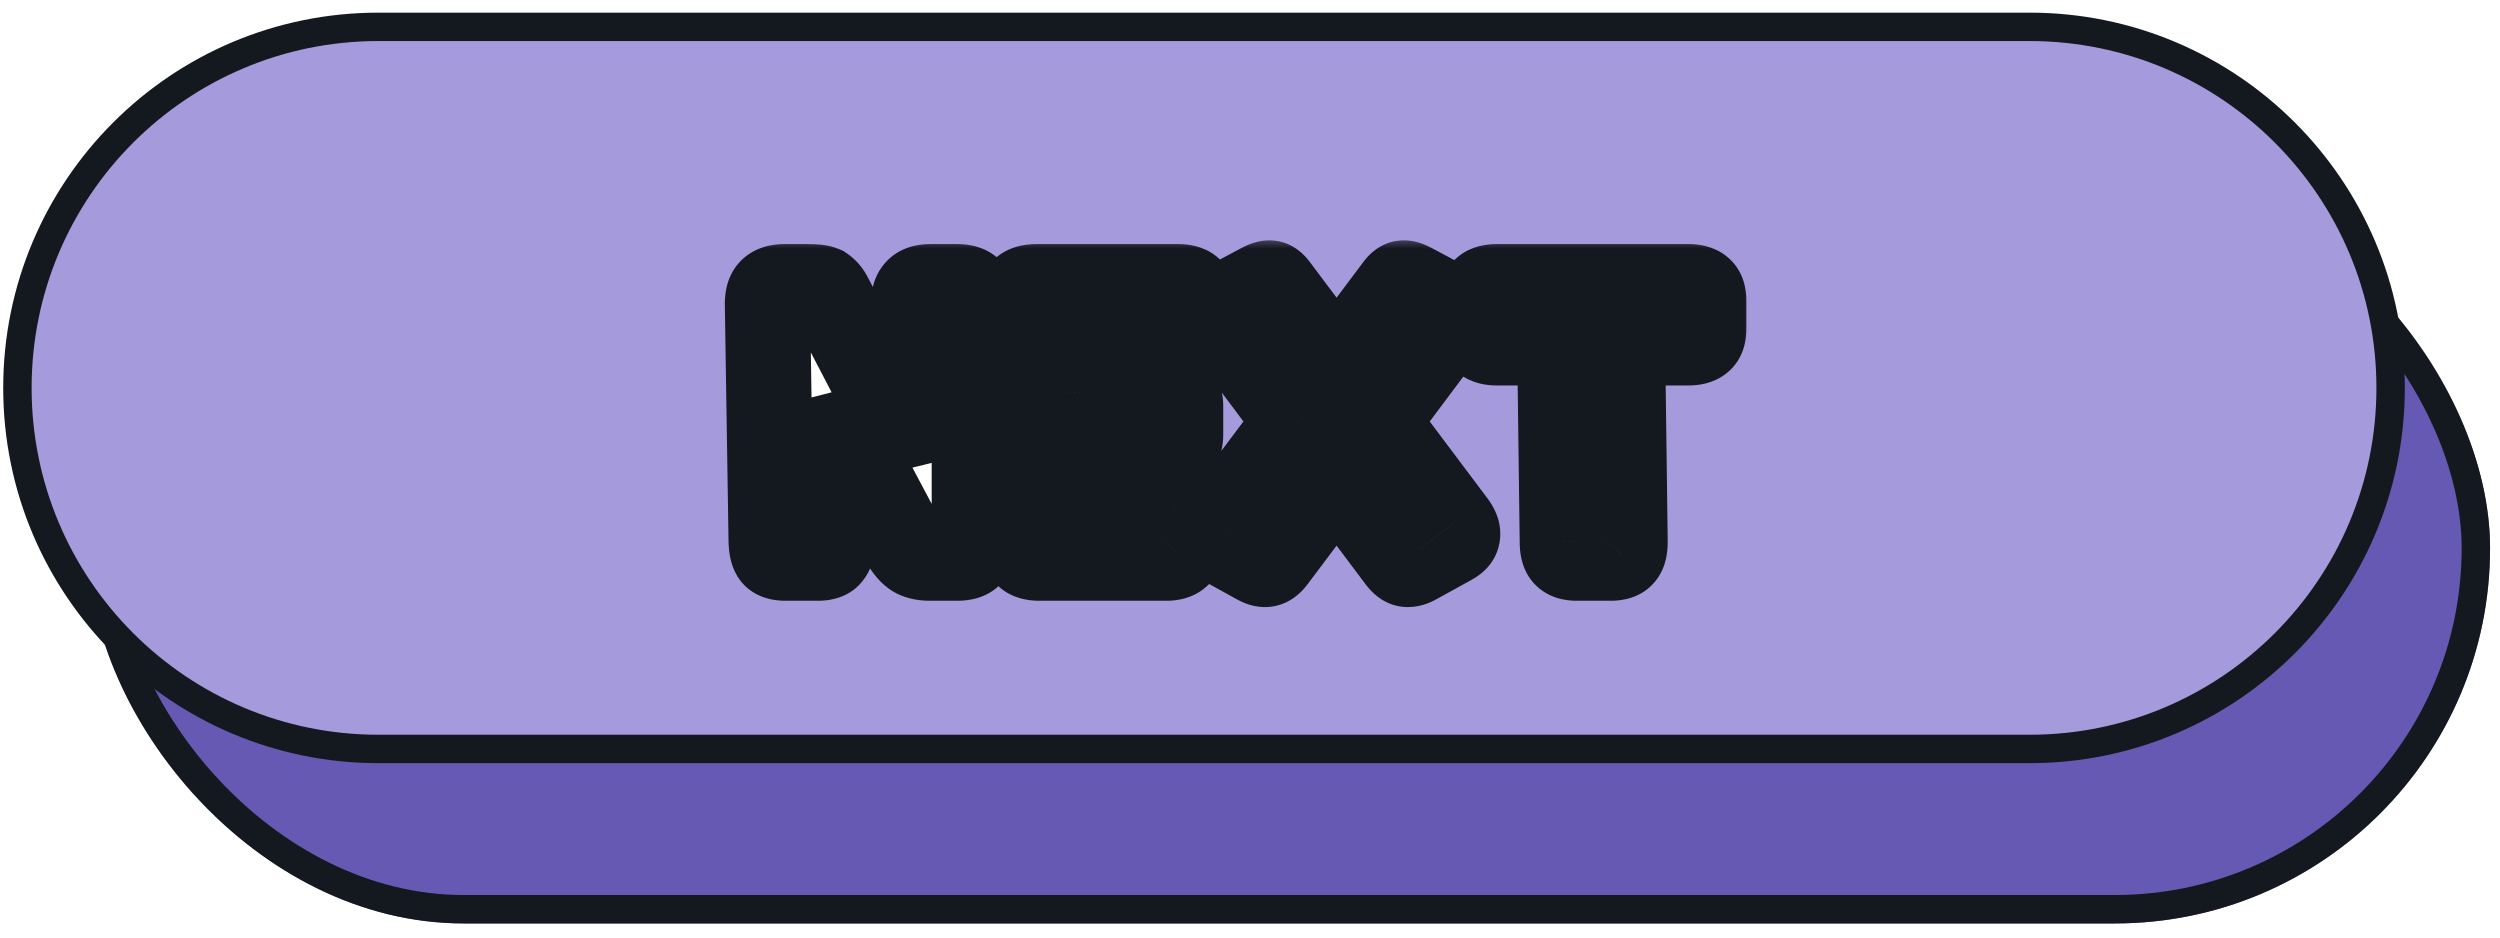 <svg width="88" height="33" viewBox="0 0 88 33" fill="none" xmlns="http://www.w3.org/2000/svg">
    <g filter="url(#filter0_d_10_1277)">
        <rect x="0.113" y="3.087" width="84.537" height="26.418" rx="13.209" fill="#6659B3"/>
        <rect x="0.613" y="3.587" width="83.537" height="25.418" rx="12.709" stroke="#14181F"/>
    </g>
    <path d="M13.322 0.945H71.441C78.46 0.945 84.15 6.635 84.15 13.654C84.15 20.673 78.46 26.363 71.441 26.363H13.322C6.303 26.363 0.613 20.673 0.613 13.654C0.613 6.635 6.303 0.945 13.322 0.945Z" fill="#A59BDC" stroke="#14181F"/>
    <g filter="url(#filter1_d_10_1277)">
        <mask id="path-4-outside-1_10_1277" maskUnits="userSpaceOnUse" x="23.889" y="7.257" width="37" height="14" fill="black">
            <rect fill="white" x="23.889" y="7.257" width="37" height="14"/>
            <path d="M28.212 13.187L28.29 18.062C28.299 18.27 28.268 18.417 28.199 18.504C28.138 18.599 28.004 18.647 27.796 18.647H26.652C26.435 18.647 26.297 18.599 26.236 18.504C26.184 18.417 26.154 18.27 26.145 18.062L26.015 9.768C26.006 9.517 26.045 9.343 26.132 9.248C26.227 9.144 26.387 9.092 26.613 9.092H27.432C27.562 9.092 27.666 9.096 27.744 9.105C27.831 9.114 27.904 9.131 27.965 9.157C28.017 9.191 28.064 9.235 28.108 9.287C28.151 9.339 28.195 9.408 28.238 9.495L31.15 15.085V9.768C31.15 9.517 31.193 9.343 31.28 9.248C31.366 9.144 31.523 9.092 31.748 9.092H32.697C32.922 9.092 33.078 9.144 33.165 9.248C33.252 9.343 33.295 9.517 33.295 9.768V17.958C33.295 18.218 33.252 18.395 33.165 18.491C33.087 18.595 32.935 18.647 32.71 18.647H31.735C31.483 18.647 31.293 18.599 31.163 18.504C31.033 18.409 30.903 18.244 30.773 18.01L28.212 13.187ZM37.139 14.786L37.178 16.671H40.064C40.246 16.671 40.38 16.71 40.467 16.788C40.553 16.857 40.597 16.979 40.597 17.152V18.153C40.597 18.335 40.553 18.46 40.467 18.53C40.38 18.608 40.246 18.647 40.064 18.647H35.579C35.353 18.647 35.202 18.595 35.124 18.491C35.046 18.395 35.002 18.218 34.994 17.958L34.877 9.768C34.868 9.517 34.907 9.343 34.994 9.248C35.089 9.144 35.249 9.092 35.475 9.092H40.48C40.662 9.092 40.796 9.127 40.883 9.196C40.969 9.265 41.013 9.391 41.013 9.573V10.587C41.013 10.76 40.969 10.886 40.883 10.964C40.796 11.033 40.662 11.068 40.48 11.068H37.087L37.113 12.81H40.025C40.207 12.81 40.341 12.845 40.428 12.914C40.514 12.983 40.558 13.109 40.558 13.291V14.305C40.558 14.487 40.514 14.613 40.428 14.682C40.341 14.751 40.207 14.786 40.025 14.786H37.139ZM42.005 10.314C41.892 10.158 41.862 10.037 41.914 9.95C41.966 9.854 42.057 9.772 42.187 9.703L43.383 9.066C43.53 8.988 43.634 8.953 43.695 8.962C43.755 8.962 43.825 9.014 43.903 9.118L46.048 11.978L48.193 9.118C48.271 9.014 48.34 8.962 48.401 8.962C48.462 8.953 48.566 8.988 48.713 9.066L49.909 9.703C50.039 9.772 50.13 9.854 50.182 9.95C50.242 10.037 50.212 10.158 50.091 10.314L47.452 13.837L50.156 17.438C50.381 17.733 50.359 17.949 50.091 18.088L48.843 18.777C48.721 18.846 48.617 18.877 48.531 18.868C48.453 18.859 48.37 18.799 48.284 18.686L46.048 15.709L43.812 18.686C43.725 18.799 43.639 18.859 43.552 18.868C43.474 18.877 43.374 18.846 43.253 18.777L42.005 18.088C41.736 17.949 41.715 17.733 41.94 17.438L44.644 13.837L42.005 10.314ZM53.902 11.068H51.679C51.497 11.068 51.363 11.033 51.276 10.964C51.19 10.895 51.146 10.769 51.146 10.587V9.573C51.146 9.391 51.19 9.265 51.276 9.196C51.363 9.127 51.497 9.092 51.679 9.092H58.439C58.621 9.092 58.756 9.127 58.842 9.196C58.929 9.265 58.972 9.391 58.972 9.573V10.587C58.972 10.769 58.929 10.895 58.842 10.964C58.756 11.033 58.621 11.068 58.439 11.068H56.112L56.203 18.062C56.203 18.287 56.169 18.439 56.099 18.517C56.03 18.604 55.9 18.647 55.709 18.647H54.487C54.305 18.647 54.175 18.604 54.097 18.517C54.028 18.439 53.993 18.287 53.993 18.062L53.902 11.068Z"/>
        </mask>
        <path d="M28.212 13.187L28.29 18.062C28.299 18.27 28.268 18.417 28.199 18.504C28.138 18.599 28.004 18.647 27.796 18.647H26.652C26.435 18.647 26.297 18.599 26.236 18.504C26.184 18.417 26.154 18.27 26.145 18.062L26.015 9.768C26.006 9.517 26.045 9.343 26.132 9.248C26.227 9.144 26.387 9.092 26.613 9.092H27.432C27.562 9.092 27.666 9.096 27.744 9.105C27.831 9.114 27.904 9.131 27.965 9.157C28.017 9.191 28.064 9.235 28.108 9.287C28.151 9.339 28.195 9.408 28.238 9.495L31.15 15.085V9.768C31.15 9.517 31.193 9.343 31.28 9.248C31.366 9.144 31.523 9.092 31.748 9.092H32.697C32.922 9.092 33.078 9.144 33.165 9.248C33.252 9.343 33.295 9.517 33.295 9.768V17.958C33.295 18.218 33.252 18.395 33.165 18.491C33.087 18.595 32.935 18.647 32.71 18.647H31.735C31.483 18.647 31.293 18.599 31.163 18.504C31.033 18.409 30.903 18.244 30.773 18.01L28.212 13.187ZM37.139 14.786L37.178 16.671H40.064C40.246 16.671 40.38 16.71 40.467 16.788C40.553 16.857 40.597 16.979 40.597 17.152V18.153C40.597 18.335 40.553 18.46 40.467 18.53C40.38 18.608 40.246 18.647 40.064 18.647H35.579C35.353 18.647 35.202 18.595 35.124 18.491C35.046 18.395 35.002 18.218 34.994 17.958L34.877 9.768C34.868 9.517 34.907 9.343 34.994 9.248C35.089 9.144 35.249 9.092 35.475 9.092H40.48C40.662 9.092 40.796 9.127 40.883 9.196C40.969 9.265 41.013 9.391 41.013 9.573V10.587C41.013 10.76 40.969 10.886 40.883 10.964C40.796 11.033 40.662 11.068 40.48 11.068H37.087L37.113 12.81H40.025C40.207 12.81 40.341 12.845 40.428 12.914C40.514 12.983 40.558 13.109 40.558 13.291V14.305C40.558 14.487 40.514 14.613 40.428 14.682C40.341 14.751 40.207 14.786 40.025 14.786H37.139ZM42.005 10.314C41.892 10.158 41.862 10.037 41.914 9.95C41.966 9.854 42.057 9.772 42.187 9.703L43.383 9.066C43.53 8.988 43.634 8.953 43.695 8.962C43.755 8.962 43.825 9.014 43.903 9.118L46.048 11.978L48.193 9.118C48.271 9.014 48.34 8.962 48.401 8.962C48.462 8.953 48.566 8.988 48.713 9.066L49.909 9.703C50.039 9.772 50.13 9.854 50.182 9.95C50.242 10.037 50.212 10.158 50.091 10.314L47.452 13.837L50.156 17.438C50.381 17.733 50.359 17.949 50.091 18.088L48.843 18.777C48.721 18.846 48.617 18.877 48.531 18.868C48.453 18.859 48.37 18.799 48.284 18.686L46.048 15.709L43.812 18.686C43.725 18.799 43.639 18.859 43.552 18.868C43.474 18.877 43.374 18.846 43.253 18.777L42.005 18.088C41.736 17.949 41.715 17.733 41.94 17.438L44.644 13.837L42.005 10.314ZM53.902 11.068H51.679C51.497 11.068 51.363 11.033 51.276 10.964C51.19 10.895 51.146 10.769 51.146 10.587V9.573C51.146 9.391 51.19 9.265 51.276 9.196C51.363 9.127 51.497 9.092 51.679 9.092H58.439C58.621 9.092 58.756 9.127 58.842 9.196C58.929 9.265 58.972 9.391 58.972 9.573V10.587C58.972 10.769 58.929 10.895 58.842 10.964C58.756 11.033 58.621 11.068 58.439 11.068H56.112L56.203 18.062C56.203 18.287 56.169 18.439 56.099 18.517C56.03 18.604 55.9 18.647 55.709 18.647H54.487C54.305 18.647 54.175 18.604 54.097 18.517C54.028 18.439 53.993 18.287 53.993 18.062L53.902 11.068Z" fill="white"/>
        <path d="M28.212 13.187L29.537 12.483L26.712 13.211L28.212 13.187ZM28.29 18.062L26.79 18.086L26.79 18.105L26.791 18.124L28.29 18.062ZM28.199 18.504L27.027 17.567L26.977 17.63L26.933 17.698L28.199 18.504ZM26.236 18.504L24.95 19.276L24.96 19.293L24.97 19.309L26.236 18.504ZM26.145 18.062L24.645 18.085L24.645 18.105L24.646 18.124L26.145 18.062ZM26.015 9.768L27.515 9.744L27.514 9.73L27.514 9.716L26.015 9.768ZM26.132 9.248L25.026 8.234L25.022 8.239L26.132 9.248ZM27.744 9.105L27.578 10.596L27.586 10.597L27.595 10.597L27.744 9.105ZM27.965 9.157L28.797 7.909L28.682 7.832L28.556 7.778L27.965 9.157ZM28.108 9.287L29.26 8.327L29.26 8.327L28.108 9.287ZM28.238 9.495L26.896 10.166L26.902 10.177L26.907 10.188L28.238 9.495ZM31.15 15.085L29.82 15.778L32.65 15.085H31.15ZM31.28 9.248L32.39 10.257L32.411 10.233L32.432 10.208L31.28 9.248ZM33.165 9.248L32.013 10.208L32.033 10.233L32.055 10.257L33.165 9.248ZM33.165 18.491L32.055 17.482L32.007 17.534L31.965 17.591L33.165 18.491ZM31.163 18.504L32.05 17.294L32.05 17.294L31.163 18.504ZM30.773 18.01L29.448 18.713L29.455 18.726L29.462 18.738L30.773 18.01ZM26.712 13.211L26.79 18.086L29.79 18.038L29.712 13.163L26.712 13.211ZM26.791 18.124C26.792 18.149 26.788 18.108 26.804 18.026C26.821 17.946 26.871 17.762 27.027 17.567L29.37 19.441C29.794 18.911 29.801 18.291 29.788 17.999L26.791 18.124ZM26.933 17.698C27.125 17.397 27.387 17.256 27.551 17.197C27.631 17.169 27.694 17.157 27.731 17.152C27.769 17.147 27.792 17.147 27.796 17.147V20.147C28.097 20.147 28.961 20.1 29.464 19.309L26.933 17.698ZM27.796 17.147H26.652V20.147H27.796V17.147ZM26.652 17.147C26.652 17.147 26.657 17.147 26.665 17.147C26.673 17.148 26.686 17.149 26.703 17.151C26.736 17.156 26.796 17.166 26.873 17.193C27.028 17.246 27.301 17.384 27.501 17.698L24.97 19.309C25.482 20.113 26.371 20.147 26.652 20.147V17.147ZM27.522 17.732C27.571 17.814 27.6 17.884 27.616 17.93C27.632 17.976 27.64 18.01 27.643 18.026C27.649 18.055 27.646 18.051 27.643 17.999L24.646 18.124C24.656 18.37 24.691 18.845 24.95 19.276L27.522 17.732ZM27.645 18.038L27.515 9.744L24.515 9.791L24.645 18.085L27.645 18.038ZM27.514 9.716C27.512 9.67 27.519 9.701 27.501 9.779C27.484 9.854 27.427 10.053 27.242 10.257L25.022 8.239C24.514 8.798 24.505 9.503 24.516 9.82L27.514 9.716ZM27.238 10.261C27.079 10.434 26.905 10.519 26.786 10.558C26.729 10.576 26.684 10.584 26.657 10.588C26.629 10.592 26.613 10.592 26.613 10.592V7.592C26.212 7.592 25.537 7.677 25.026 8.234L27.238 10.261ZM26.613 10.592H27.432V7.592H26.613V10.592ZM27.432 10.592C27.481 10.592 27.518 10.593 27.545 10.594C27.573 10.595 27.582 10.596 27.578 10.596L27.91 7.614C27.753 7.597 27.586 7.592 27.432 7.592V10.592ZM27.595 10.597C27.575 10.595 27.491 10.585 27.374 10.536L28.556 7.778C28.318 7.676 28.086 7.632 27.893 7.612L27.595 10.597ZM27.133 10.405C27.055 10.353 26.997 10.297 26.956 10.247L29.26 8.327C29.132 8.173 28.979 8.03 28.797 7.909L27.133 10.405ZM26.956 10.247C26.926 10.211 26.908 10.184 26.901 10.173C26.893 10.161 26.892 10.157 26.896 10.166L29.579 8.824C29.505 8.674 29.402 8.496 29.26 8.327L26.956 10.247ZM26.907 10.188L29.82 15.778L32.48 14.392L29.568 8.802L26.907 10.188ZM32.65 15.085V9.768H29.65V15.085H32.65ZM32.65 9.768C32.65 9.719 32.655 9.744 32.638 9.813C32.621 9.879 32.565 10.064 32.39 10.257L30.17 8.239C29.683 8.775 29.65 9.451 29.65 9.768H32.65ZM32.432 10.208C32.262 10.412 32.066 10.511 31.936 10.554C31.873 10.575 31.824 10.584 31.794 10.588C31.765 10.592 31.748 10.592 31.748 10.592V7.592C31.365 7.592 30.643 7.669 30.128 8.288L32.432 10.208ZM31.748 10.592H32.697V7.592H31.748V10.592ZM32.697 10.592C32.697 10.592 32.68 10.592 32.65 10.588C32.621 10.584 32.571 10.575 32.508 10.554C32.379 10.511 32.183 10.412 32.013 10.208L34.317 8.288C33.802 7.669 33.079 7.592 32.697 7.592V10.592ZM32.055 10.257C31.88 10.064 31.823 9.879 31.807 9.813C31.79 9.744 31.795 9.719 31.795 9.768H34.795C34.795 9.451 34.762 8.775 34.275 8.239L32.055 10.257ZM31.795 9.768V17.958H34.795V9.768H31.795ZM31.795 17.958C31.795 18.014 31.789 17.996 31.805 17.931C31.819 17.872 31.874 17.681 32.055 17.482L34.275 19.5C34.768 18.958 34.795 18.267 34.795 17.958H31.795ZM31.965 17.591C32.145 17.351 32.364 17.238 32.506 17.189C32.575 17.165 32.629 17.155 32.66 17.151C32.692 17.147 32.71 17.147 32.71 17.147V20.147C33.07 20.147 33.849 20.079 34.365 19.391L31.965 17.591ZM32.71 17.147H31.735V20.147H32.71V17.147ZM31.735 17.147C31.7 17.147 31.716 17.143 31.767 17.156C31.82 17.169 31.928 17.205 32.05 17.294L30.276 19.713C30.771 20.076 31.331 20.147 31.735 20.147V17.147ZM32.05 17.294C32.087 17.321 32.112 17.345 32.126 17.359C32.14 17.373 32.146 17.381 32.145 17.379C32.144 17.378 32.138 17.37 32.127 17.353C32.116 17.336 32.102 17.313 32.084 17.281L29.462 18.738C29.636 19.052 29.893 19.433 30.276 19.713L32.05 17.294ZM32.098 17.306L29.537 12.483L26.887 13.89L29.448 18.713L32.098 17.306ZM37.139 14.786V13.286H35.607L35.639 14.817L37.139 14.786ZM37.178 16.671L35.678 16.702L35.709 18.171H37.178V16.671ZM40.467 16.788L39.463 17.903L39.496 17.932L39.53 17.959L40.467 16.788ZM40.467 18.53L39.53 17.358L39.496 17.386L39.463 17.415L40.467 18.53ZM35.124 18.491L36.324 17.591L36.305 17.566L36.285 17.541L35.124 18.491ZM34.994 17.958L33.494 17.979L33.494 17.994L33.495 18.008L34.994 17.958ZM34.877 9.768L36.377 9.746L36.376 9.731L36.376 9.716L34.877 9.768ZM34.994 9.248L33.888 8.234L33.884 8.239L34.994 9.248ZM40.883 10.964L41.82 12.135L41.854 12.108L41.886 12.079L40.883 10.964ZM37.087 11.068V9.568H35.564L35.587 11.09L37.087 11.068ZM37.113 12.81L35.613 12.832L35.635 14.31H37.113V12.81ZM40.428 12.914L39.491 14.085L39.491 14.085L40.428 12.914ZM40.428 14.682L41.365 15.853V15.853L40.428 14.682ZM35.639 14.817L35.678 16.702L38.678 16.64L38.639 14.755L35.639 14.817ZM37.178 18.171H40.064V15.171H37.178V18.171ZM40.064 18.171C40.053 18.171 39.985 18.17 39.883 18.141C39.776 18.11 39.618 18.042 39.463 17.903L41.47 15.673C40.989 15.24 40.417 15.171 40.064 15.171V18.171ZM39.53 17.959C39.099 17.614 39.097 17.176 39.097 17.152H42.097C42.097 16.781 42.008 16.1 41.404 15.617L39.53 17.959ZM39.097 17.152V18.153H42.097V17.152H39.097ZM39.097 18.153C39.097 18.134 39.098 18.035 39.146 17.895C39.199 17.743 39.311 17.534 39.53 17.358L41.404 19.701C42.023 19.206 42.097 18.503 42.097 18.153H39.097ZM39.463 17.415C39.618 17.275 39.776 17.208 39.883 17.177C39.985 17.147 40.053 17.147 40.064 17.147V20.147C40.417 20.147 40.989 20.078 41.47 19.645L39.463 17.415ZM40.064 17.147H35.579V20.147H40.064V17.147ZM35.579 17.147C35.579 17.147 35.597 17.147 35.629 17.151C35.66 17.155 35.714 17.165 35.782 17.189C35.924 17.238 36.144 17.351 36.324 17.591L33.924 19.391C34.44 20.079 35.218 20.147 35.579 20.147V17.147ZM36.285 17.541C36.366 17.64 36.414 17.731 36.443 17.795C36.471 17.858 36.484 17.907 36.49 17.931C36.501 17.974 36.495 17.974 36.493 17.908L33.495 18.008C33.504 18.298 33.544 18.929 33.963 19.441L36.285 17.541ZM36.494 17.936L36.377 9.746L33.377 9.789L33.494 17.979L36.494 17.936ZM36.376 9.716C36.374 9.67 36.38 9.701 36.363 9.779C36.346 9.854 36.289 10.053 36.104 10.257L33.884 8.239C33.376 8.798 33.367 9.503 33.378 9.82L36.376 9.716ZM36.099 10.261C35.941 10.434 35.767 10.519 35.648 10.558C35.591 10.576 35.546 10.584 35.518 10.588C35.491 10.592 35.475 10.592 35.475 10.592V7.592C35.074 7.592 34.399 7.677 33.888 8.234L36.099 10.261ZM35.475 10.592H40.48V7.592H35.475V10.592ZM40.48 10.592C40.478 10.592 40.466 10.592 40.444 10.589C40.422 10.587 40.387 10.582 40.342 10.57C40.254 10.547 40.104 10.494 39.946 10.367L41.82 8.025C41.344 7.644 40.801 7.592 40.48 7.592V10.592ZM39.946 10.367C39.727 10.192 39.615 9.983 39.562 9.831C39.514 9.69 39.513 9.591 39.513 9.573H42.513C42.513 9.223 42.439 8.52 41.82 8.025L39.946 10.367ZM39.513 9.573V10.587H42.513V9.573H39.513ZM39.513 10.587C39.513 10.544 39.522 10.17 39.879 9.849L41.886 12.079C42.416 11.602 42.513 10.977 42.513 10.587H39.513ZM39.946 9.793C40.104 9.666 40.254 9.612 40.342 9.589C40.387 9.578 40.422 9.573 40.444 9.57C40.466 9.568 40.478 9.568 40.48 9.568V12.568C40.801 12.568 41.344 12.516 41.82 12.135L39.946 9.793ZM40.48 9.568H37.087V12.568H40.48V9.568ZM35.587 11.09L35.613 12.832L38.613 12.787L38.587 11.046L35.587 11.09ZM37.113 14.31H40.025V11.31H37.113V14.31ZM40.025 14.31C40.023 14.31 40.011 14.31 39.989 14.307C39.967 14.305 39.932 14.3 39.887 14.288C39.799 14.265 39.649 14.212 39.491 14.085L41.365 11.742C40.889 11.362 40.346 11.31 40.025 11.31V14.31ZM39.491 14.085C39.272 13.91 39.16 13.701 39.107 13.549C39.059 13.408 39.058 13.309 39.058 13.291H42.058C42.058 12.941 41.984 12.238 41.365 11.742L39.491 14.085ZM39.058 13.291V14.305H42.058V13.291H39.058ZM39.058 14.305C39.058 14.287 39.059 14.187 39.107 14.047C39.16 13.895 39.272 13.686 39.491 13.511L41.365 15.853C41.984 15.358 42.058 14.655 42.058 14.305H39.058ZM39.491 13.511C39.649 13.384 39.799 13.33 39.887 13.307C39.932 13.296 39.967 13.291 39.989 13.288C40.011 13.286 40.023 13.286 40.025 13.286V16.286C40.346 16.286 40.889 16.234 41.365 15.853L39.491 13.511ZM40.025 13.286H37.139V16.286H40.025V13.286ZM42.005 10.314L40.789 11.192L40.797 11.203L40.804 11.213L42.005 10.314ZM41.914 9.95L43.2 10.722L43.216 10.695L43.231 10.668L41.914 9.95ZM42.187 9.703L41.482 8.379L41.481 8.379L42.187 9.703ZM43.383 9.066L42.681 7.74L42.678 7.742L43.383 9.066ZM43.695 8.962L43.483 10.447L43.588 10.462H43.695V8.962ZM43.903 9.118L42.703 10.018V10.018L43.903 9.118ZM46.048 11.978L44.848 12.878L46.048 14.478L47.248 12.878L46.048 11.978ZM48.193 9.118L49.393 10.018V10.018L48.193 9.118ZM48.401 8.962V10.462H48.507L48.613 10.447L48.401 8.962ZM48.713 9.066L49.418 7.742L49.415 7.74L48.713 9.066ZM49.909 9.703L50.615 8.379L50.614 8.379L49.909 9.703ZM50.182 9.95L48.865 10.668L48.905 10.742L48.953 10.81L50.182 9.95ZM50.091 10.314L48.907 9.393L48.898 9.404L48.89 9.415L50.091 10.314ZM47.452 13.837L46.251 12.938L45.577 13.838L46.252 14.738L47.452 13.837ZM50.156 17.438L48.956 18.339L48.964 18.349L50.156 17.438ZM50.091 18.088L49.403 16.755L49.384 16.765L49.366 16.775L50.091 18.088ZM48.843 18.777L48.118 17.464L48.108 17.469L48.099 17.474L48.843 18.777ZM48.531 18.868L48.365 20.359L48.373 20.36L48.382 20.36L48.531 18.868ZM48.284 18.686L47.084 19.587L47.09 19.594L47.095 19.6L48.284 18.686ZM46.048 15.709L47.247 14.808L46.048 13.211L44.849 14.808L46.048 15.709ZM43.812 18.686L45.001 19.6L45.006 19.594L45.011 19.587L43.812 18.686ZM43.552 18.868L43.403 17.375L43.394 17.376L43.386 17.377L43.552 18.868ZM43.253 18.777L43.997 17.474L43.987 17.469L43.978 17.464L43.253 18.777ZM42.005 18.088L42.73 16.775L42.711 16.765L42.693 16.755L42.005 18.088ZM41.94 17.438L43.131 18.349L43.139 18.338L41.94 17.438ZM44.644 13.837L45.843 14.738L46.519 13.838L45.844 12.938L44.644 13.837ZM43.221 9.436C43.222 9.438 43.304 9.545 43.353 9.742C43.41 9.97 43.425 10.347 43.2 10.722L40.628 9.178C40.057 10.129 40.65 11 40.789 11.192L43.221 9.436ZM43.231 10.668C43.101 10.906 42.931 11.006 42.893 11.026L41.481 8.379C41.182 8.539 40.831 8.803 40.597 9.232L43.231 10.668ZM42.892 11.027L44.088 10.39L42.678 7.742L41.482 8.379L42.892 11.027ZM44.085 10.392C44.119 10.373 44.101 10.386 44.046 10.404C44.016 10.414 43.957 10.432 43.875 10.445C43.797 10.457 43.658 10.472 43.483 10.447L43.907 7.477C43.53 7.423 43.222 7.517 43.097 7.558C42.937 7.612 42.794 7.68 42.681 7.74L44.085 10.392ZM43.695 10.462C43.288 10.462 43.01 10.289 42.892 10.201C42.772 10.11 42.711 10.029 42.703 10.018L45.103 8.218C45.017 8.103 44.882 7.943 44.692 7.801C44.506 7.661 44.163 7.462 43.695 7.462V10.462ZM42.703 10.018L44.848 12.878L47.248 11.078L45.103 8.218L42.703 10.018ZM47.248 12.878L49.393 10.018L46.993 8.218L44.848 11.078L47.248 12.878ZM49.393 10.018C49.385 10.029 49.324 10.11 49.203 10.201C49.086 10.289 48.808 10.462 48.401 10.462V7.462C47.933 7.462 47.59 7.661 47.403 7.801C47.213 7.943 47.079 8.103 46.993 8.218L49.393 10.018ZM48.613 10.447C48.438 10.472 48.298 10.457 48.221 10.445C48.139 10.432 48.08 10.414 48.05 10.404C47.994 10.386 47.977 10.373 48.011 10.392L49.415 7.74C49.301 7.68 49.158 7.612 48.999 7.558C48.874 7.517 48.566 7.423 48.189 7.477L48.613 10.447ZM48.008 10.39L49.204 11.027L50.614 8.379L49.418 7.742L48.008 10.39ZM49.203 11.026C49.164 11.006 48.995 10.906 48.865 10.668L51.499 9.232C51.265 8.803 50.913 8.539 50.615 8.379L49.203 11.026ZM48.953 10.81C48.688 10.432 48.68 10.018 48.749 9.742C48.806 9.517 48.906 9.395 48.907 9.393L51.275 11.235C51.398 11.077 51.573 10.816 51.66 10.47C51.759 10.072 51.736 9.555 51.411 9.09L48.953 10.81ZM48.89 9.415L46.251 12.938L48.652 14.736L51.291 11.213L48.89 9.415ZM46.252 14.738L48.956 18.338L51.355 16.537L48.651 12.936L46.252 14.738ZM48.964 18.349C48.964 18.349 48.924 18.298 48.885 18.199C48.844 18.097 48.792 17.912 48.816 17.672C48.874 17.092 49.278 16.819 49.403 16.755L50.779 19.421C51.172 19.218 51.721 18.767 51.801 17.971C51.869 17.293 51.54 16.779 51.347 16.527L48.964 18.349ZM49.366 16.775L48.118 17.464L49.568 20.09L50.816 19.401L49.366 16.775ZM48.099 17.474C48.112 17.467 48.166 17.437 48.254 17.412C48.343 17.386 48.492 17.356 48.68 17.375L48.382 20.36C48.915 20.414 49.345 20.217 49.587 20.079L48.099 17.474ZM48.697 17.377C48.987 17.409 49.192 17.528 49.3 17.608C49.407 17.686 49.461 17.756 49.473 17.771L47.095 19.6C47.245 19.796 47.657 20.28 48.365 20.359L48.697 17.377ZM49.483 17.785L47.247 14.808L44.849 16.61L47.084 19.587L49.483 17.785ZM44.849 14.808L42.612 17.785L45.011 19.587L47.247 16.61L44.849 14.808ZM42.623 17.771C42.643 17.745 42.706 17.668 42.822 17.587C42.944 17.501 43.141 17.401 43.403 17.375L43.701 20.36C44.396 20.291 44.815 19.841 45.001 19.6L42.623 17.771ZM43.386 17.377C43.604 17.353 43.771 17.391 43.855 17.417C43.942 17.443 43.991 17.471 43.997 17.474L42.509 20.079C42.716 20.198 43.16 20.421 43.718 20.359L43.386 17.377ZM43.978 17.464L42.73 16.775L41.28 19.401L42.528 20.09L43.978 17.464ZM42.693 16.755C42.817 16.819 43.222 17.092 43.28 17.672C43.304 17.912 43.251 18.097 43.211 18.199C43.171 18.298 43.131 18.349 43.131 18.349L40.748 16.527C40.555 16.779 40.227 17.293 40.294 17.971C40.374 18.767 40.924 19.218 41.317 19.421L42.693 16.755ZM43.139 18.338L45.843 14.738L43.444 12.936L40.74 16.537L43.139 18.338ZM45.844 12.938L43.205 9.415L40.804 11.213L43.443 14.736L45.844 12.938ZM53.902 11.068L55.402 11.048L55.383 9.568H53.902V11.068ZM51.276 10.964L52.213 9.793L52.213 9.793L51.276 10.964ZM58.842 10.964L57.905 9.793L57.905 9.793L58.842 10.964ZM56.112 11.068V9.568H54.593L54.612 11.087L56.112 11.068ZM56.203 18.062H57.703V18.052L57.703 18.042L56.203 18.062ZM56.099 18.517L54.978 17.52L54.952 17.549L54.928 17.58L56.099 18.517ZM54.097 18.517L52.976 19.513L52.982 19.52L54.097 18.517ZM53.993 18.062H55.493V18.052L55.493 18.042L53.993 18.062ZM53.902 9.568H51.679V12.568H53.902V9.568ZM51.679 9.568C51.681 9.568 51.693 9.568 51.715 9.57C51.737 9.573 51.772 9.578 51.817 9.589C51.905 9.612 52.055 9.666 52.213 9.793L50.339 12.135C50.815 12.516 51.358 12.568 51.679 12.568V9.568ZM52.213 9.793C52.432 9.968 52.544 10.177 52.597 10.329C52.645 10.469 52.646 10.569 52.646 10.587H49.646C49.646 10.937 49.721 11.64 50.339 12.135L52.213 9.793ZM52.646 10.587V9.573H49.646V10.587H52.646ZM52.646 9.573C52.646 9.591 52.645 9.69 52.597 9.831C52.544 9.983 52.432 10.192 52.213 10.367L50.339 8.025C49.721 8.52 49.646 9.223 49.646 9.573H52.646ZM52.213 10.367C52.055 10.494 51.905 10.547 51.817 10.57C51.772 10.582 51.737 10.587 51.715 10.589C51.693 10.592 51.681 10.592 51.679 10.592V7.592C51.358 7.592 50.815 7.644 50.339 8.025L52.213 10.367ZM51.679 10.592H58.439V7.592H51.679V10.592ZM58.439 10.592C58.438 10.592 58.425 10.592 58.404 10.589C58.382 10.587 58.347 10.582 58.302 10.57C58.214 10.547 58.063 10.494 57.905 10.367L59.779 8.025C59.303 7.644 58.761 7.592 58.439 7.592V10.592ZM57.905 10.367C57.687 10.192 57.574 9.983 57.522 9.831C57.473 9.69 57.472 9.591 57.472 9.573H60.472C60.472 9.223 60.398 8.52 59.779 8.025L57.905 10.367ZM57.472 9.573V10.587H60.472V9.573H57.472ZM57.472 10.587C57.472 10.569 57.473 10.469 57.522 10.329C57.574 10.177 57.687 9.968 57.905 9.793L59.779 12.135C60.398 11.64 60.472 10.937 60.472 10.587H57.472ZM57.905 9.793C58.063 9.666 58.214 9.612 58.302 9.589C58.347 9.578 58.382 9.573 58.404 9.57C58.425 9.568 58.438 9.568 58.439 9.568V12.568C58.761 12.568 59.303 12.516 59.779 12.135L57.905 9.793ZM58.439 9.568H56.112V12.568H58.439V9.568ZM54.612 11.087L54.703 18.081L57.703 18.042L57.612 11.048L54.612 11.087ZM54.703 18.062C54.703 18.107 54.699 18.081 54.715 18.01C54.728 17.952 54.783 17.74 54.978 17.52L57.221 19.513C57.485 19.216 57.592 18.889 57.64 18.679C57.691 18.456 57.703 18.242 57.703 18.062H54.703ZM54.928 17.58C55.112 17.349 55.331 17.24 55.475 17.191C55.61 17.146 55.702 17.147 55.709 17.147V20.147C56.039 20.147 56.765 20.086 57.271 19.454L54.928 17.58ZM55.709 17.147H54.487V20.147H55.709V17.147ZM54.487 17.147C54.495 17.147 54.879 17.143 55.212 17.513L52.982 19.52C53.472 20.064 54.116 20.147 54.487 20.147V17.147ZM55.218 17.52C55.414 17.74 55.468 17.952 55.482 18.01C55.498 18.081 55.493 18.107 55.493 18.062H52.493C52.493 18.242 52.506 18.456 52.557 18.679C52.605 18.889 52.712 19.216 52.976 19.513L55.218 17.52ZM55.493 18.042L55.402 11.048L52.403 11.087L52.493 18.081L55.493 18.042Z" fill="#14181F" mask="url(#path-4-outside-1_10_1277)"/>
    </g>
    <defs>
        <filter id="filter0_d_10_1277" x="0.113" y="3.087" width="87.537" height="29.418" filterUnits="userSpaceOnUse" color-interpolation-filters="sRGB">
            <feFlood flood-opacity="0" result="BackgroundImageFix"/>
            <feColorMatrix in="SourceAlpha" type="matrix" values="0 0 0 0 0 0 0 0 0 0 0 0 0 0 0 0 0 0 127 0" result="hardAlpha"/>
            <feOffset dx="3" dy="3"/>
            <feComposite in2="hardAlpha" operator="out"/>
            <feColorMatrix type="matrix" values="0 0 0 0 0 0 0 0 0 0 0 0 0 0 0 0 0 0 0.6 0"/>
            <feBlend mode="normal" in2="BackgroundImageFix" result="effect1_dropShadow_10_1277"/>
            <feBlend mode="normal" in="SourceGraphic" in2="effect1_dropShadow_10_1277" result="shape"/>
        </filter>
        <filter id="filter1_d_10_1277" x="26.002" y="8.949" width="33.971" height="10.932" filterUnits="userSpaceOnUse" color-interpolation-filters="sRGB">
            <feFlood flood-opacity="0" result="BackgroundImageFix"/>
            <feColorMatrix in="SourceAlpha" type="matrix" values="0 0 0 0 0 0 0 0 0 0 0 0 0 0 0 0 0 0 127 0" result="hardAlpha"/>
            <feOffset dx="1" dy="1"/>
            <feComposite in2="hardAlpha" operator="out"/>
            <feColorMatrix type="matrix" values="0 0 0 0 0.078 0 0 0 0 0.094 0 0 0 0 0.122 0 0 0 1 0"/>
            <feBlend mode="normal" in2="BackgroundImageFix" result="effect1_dropShadow_10_1277"/>
            <feBlend mode="normal" in="SourceGraphic" in2="effect1_dropShadow_10_1277" result="shape"/>
        </filter>
    </defs>
</svg>
